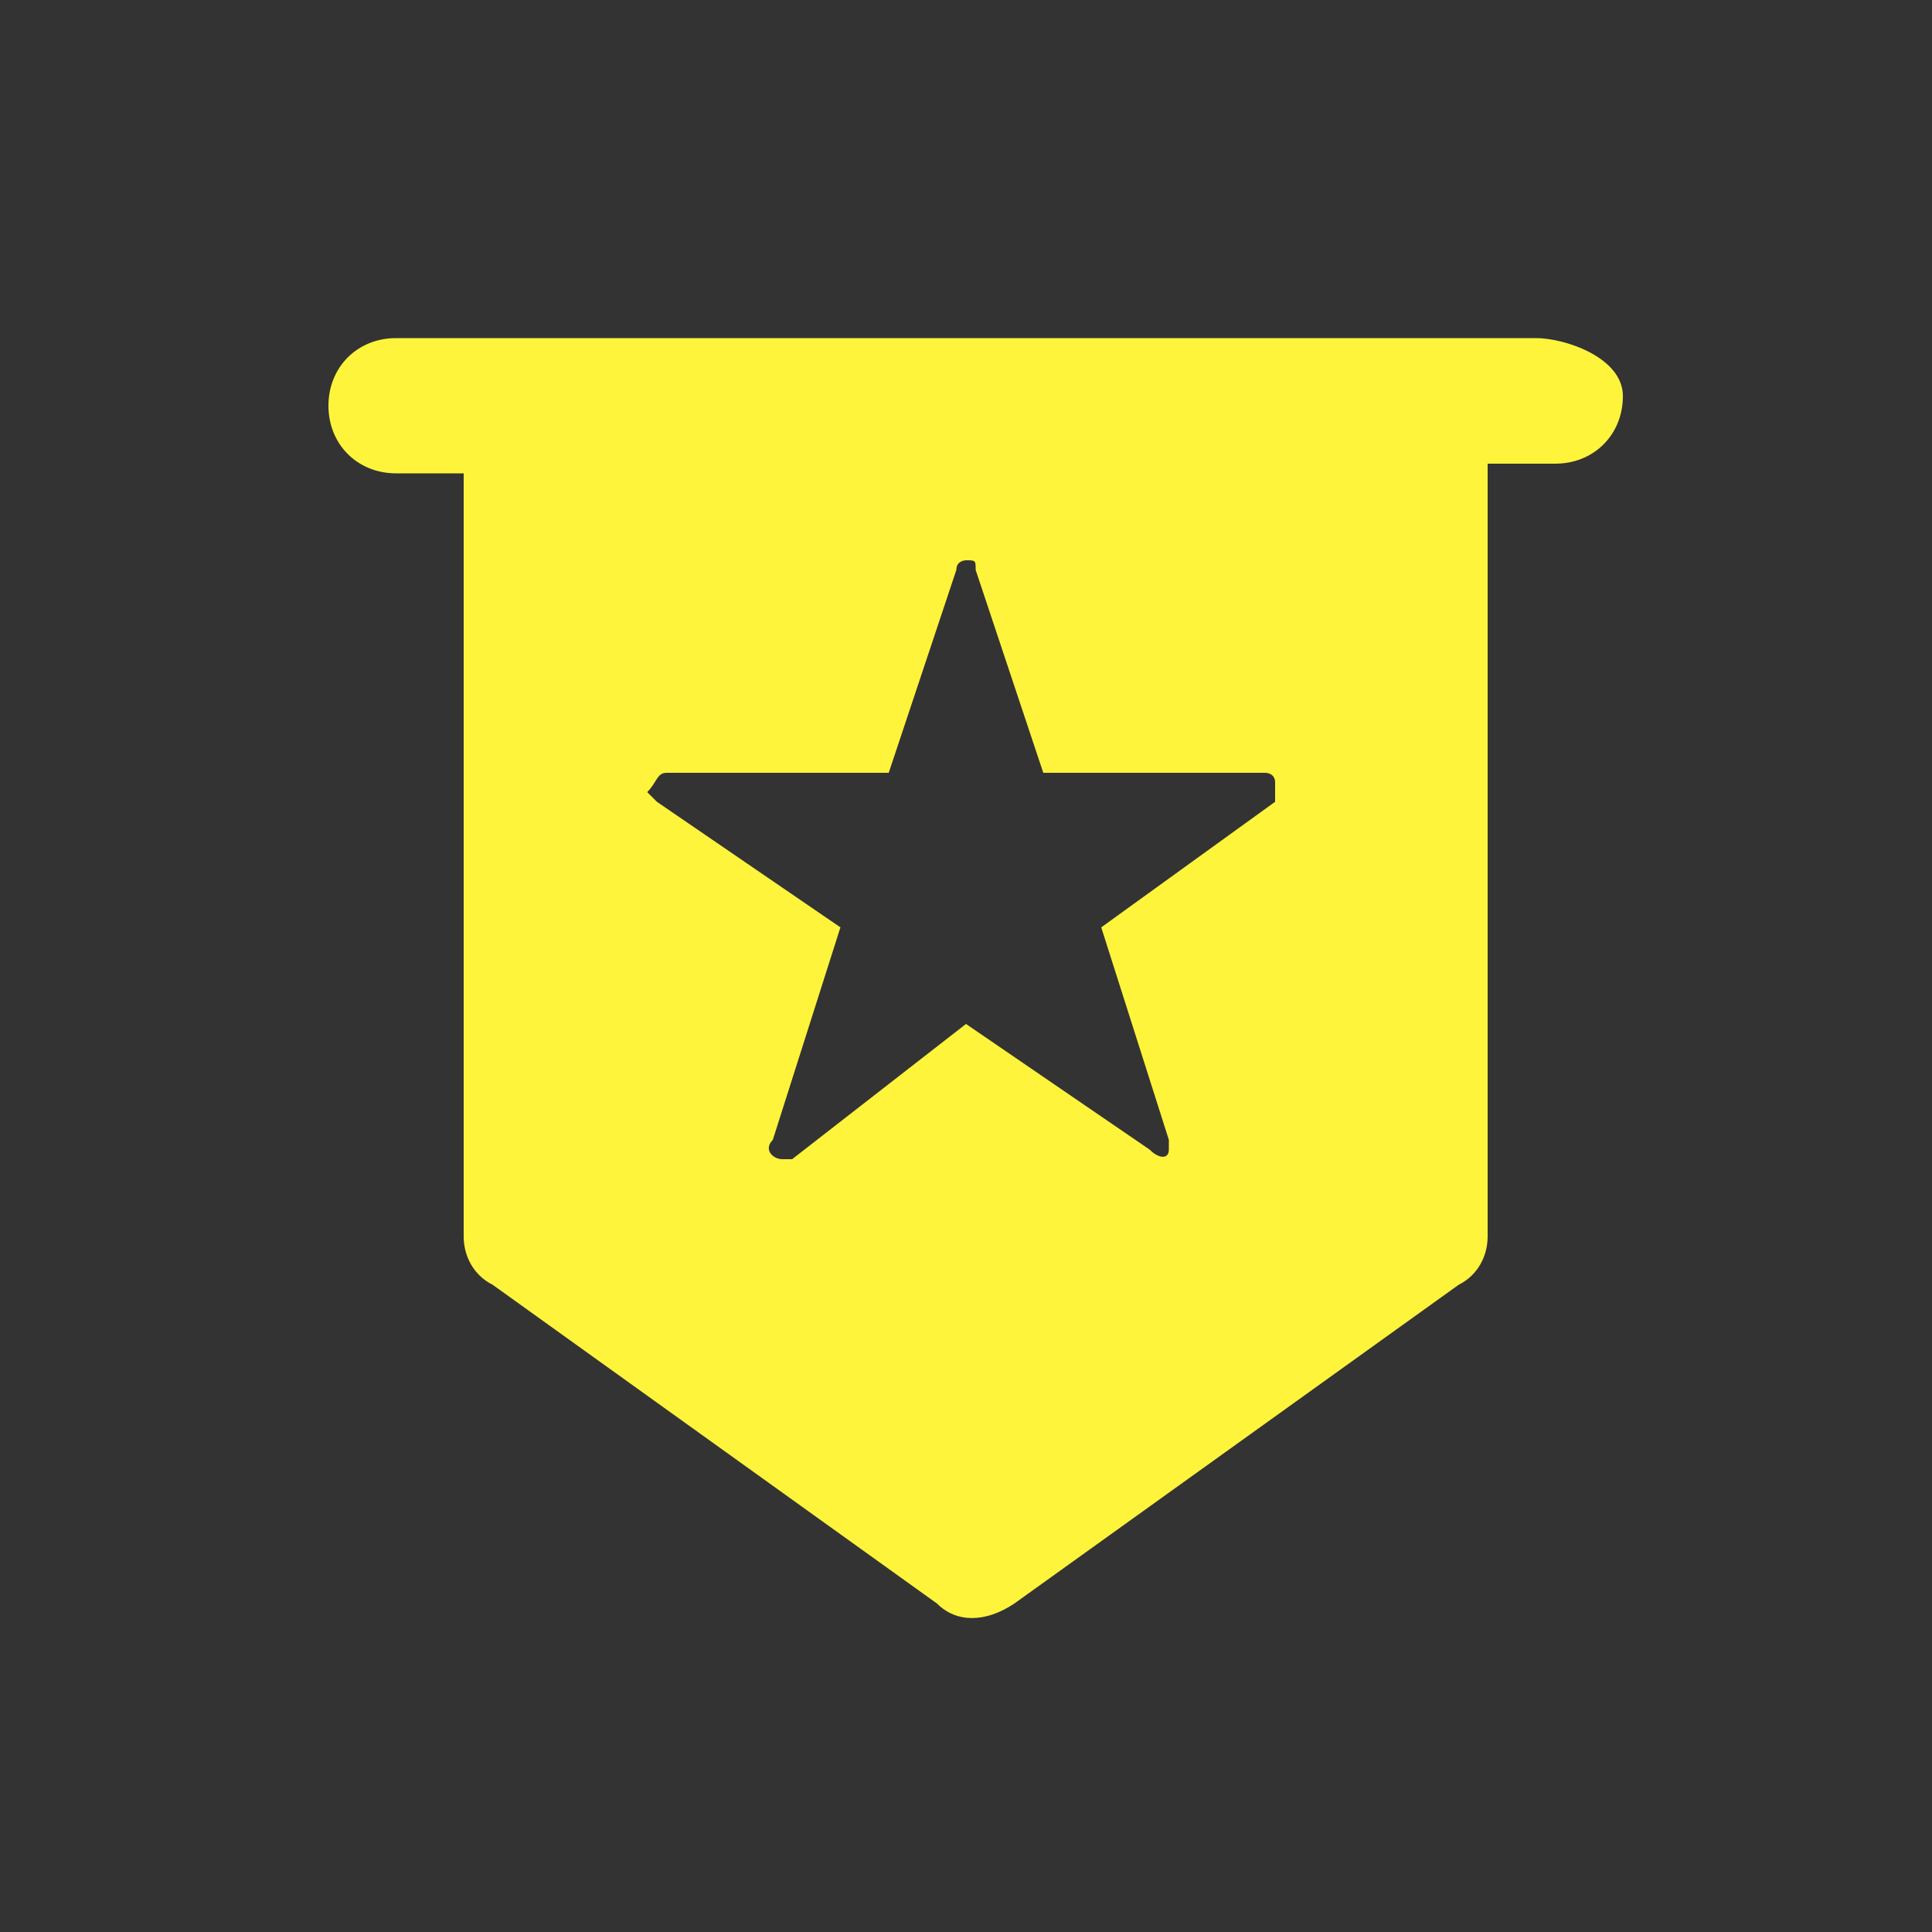 <?xml version="1.0" encoding="utf-8"?>
<!-- Generator: Adobe Illustrator 22.0.1, SVG Export Plug-In . SVG Version: 6.00 Build 0)  -->
<svg version="1.1" id="圖層_1" xmlns="http://www.w3.org/2000/svg" xmlns:xlink="http://www.w3.org/1999/xlink" x="0px" y="0px"
	 viewBox="0 0 20 20" style="enable-background:new 0 0 20 20;" xml:space="preserve">
<rect x="0" y="0" width="20" height="20" fill="#333333" stroke="none"/>
<style type="text/css">
	.st0{fill:#FFF43C;}
</style>
<g>
	<path class="st0" d="M15.9,3.5H4.1c-0.4,0-0.7,0.3-0.7,0.7s0.3,0.7,0.7,0.7h0.7v7.9c0,0.2,0.1,0.4,0.3,0.5l4.6,3.3
		c0.2,0.2,0.5,0.2,0.8,0l4.6-3.3c0.2-0.1,0.3-0.3,0.3-0.5V4.8h0.7c0.4,0,0.7-0.3,0.7-0.7S16.2,3.5,15.9,3.5z M13.2,8.3l-1.8,1.3
		l0.7,2.2c0,0,0,0.1,0,0.1c0,0.1-0.1,0.1-0.2,0L10,10.6L8.2,12c0,0-0.1,0-0.1,0C8,12,7.9,11.9,8,11.8l0.7-2.2L6.8,8.3
		c0,0-0.1-0.1-0.1-0.1C6.8,8.1,6.8,8,6.9,8h2.3l0.7-2.1c0-0.1,0.1-0.1,0.1-0.1c0.1,0,0.1,0,0.1,0.1L10.8,8h2.3c0,0,0.1,0,0.1,0.1
		C13.2,8.2,13.2,8.3,13.2,8.3z"/>
</g>
</svg>
